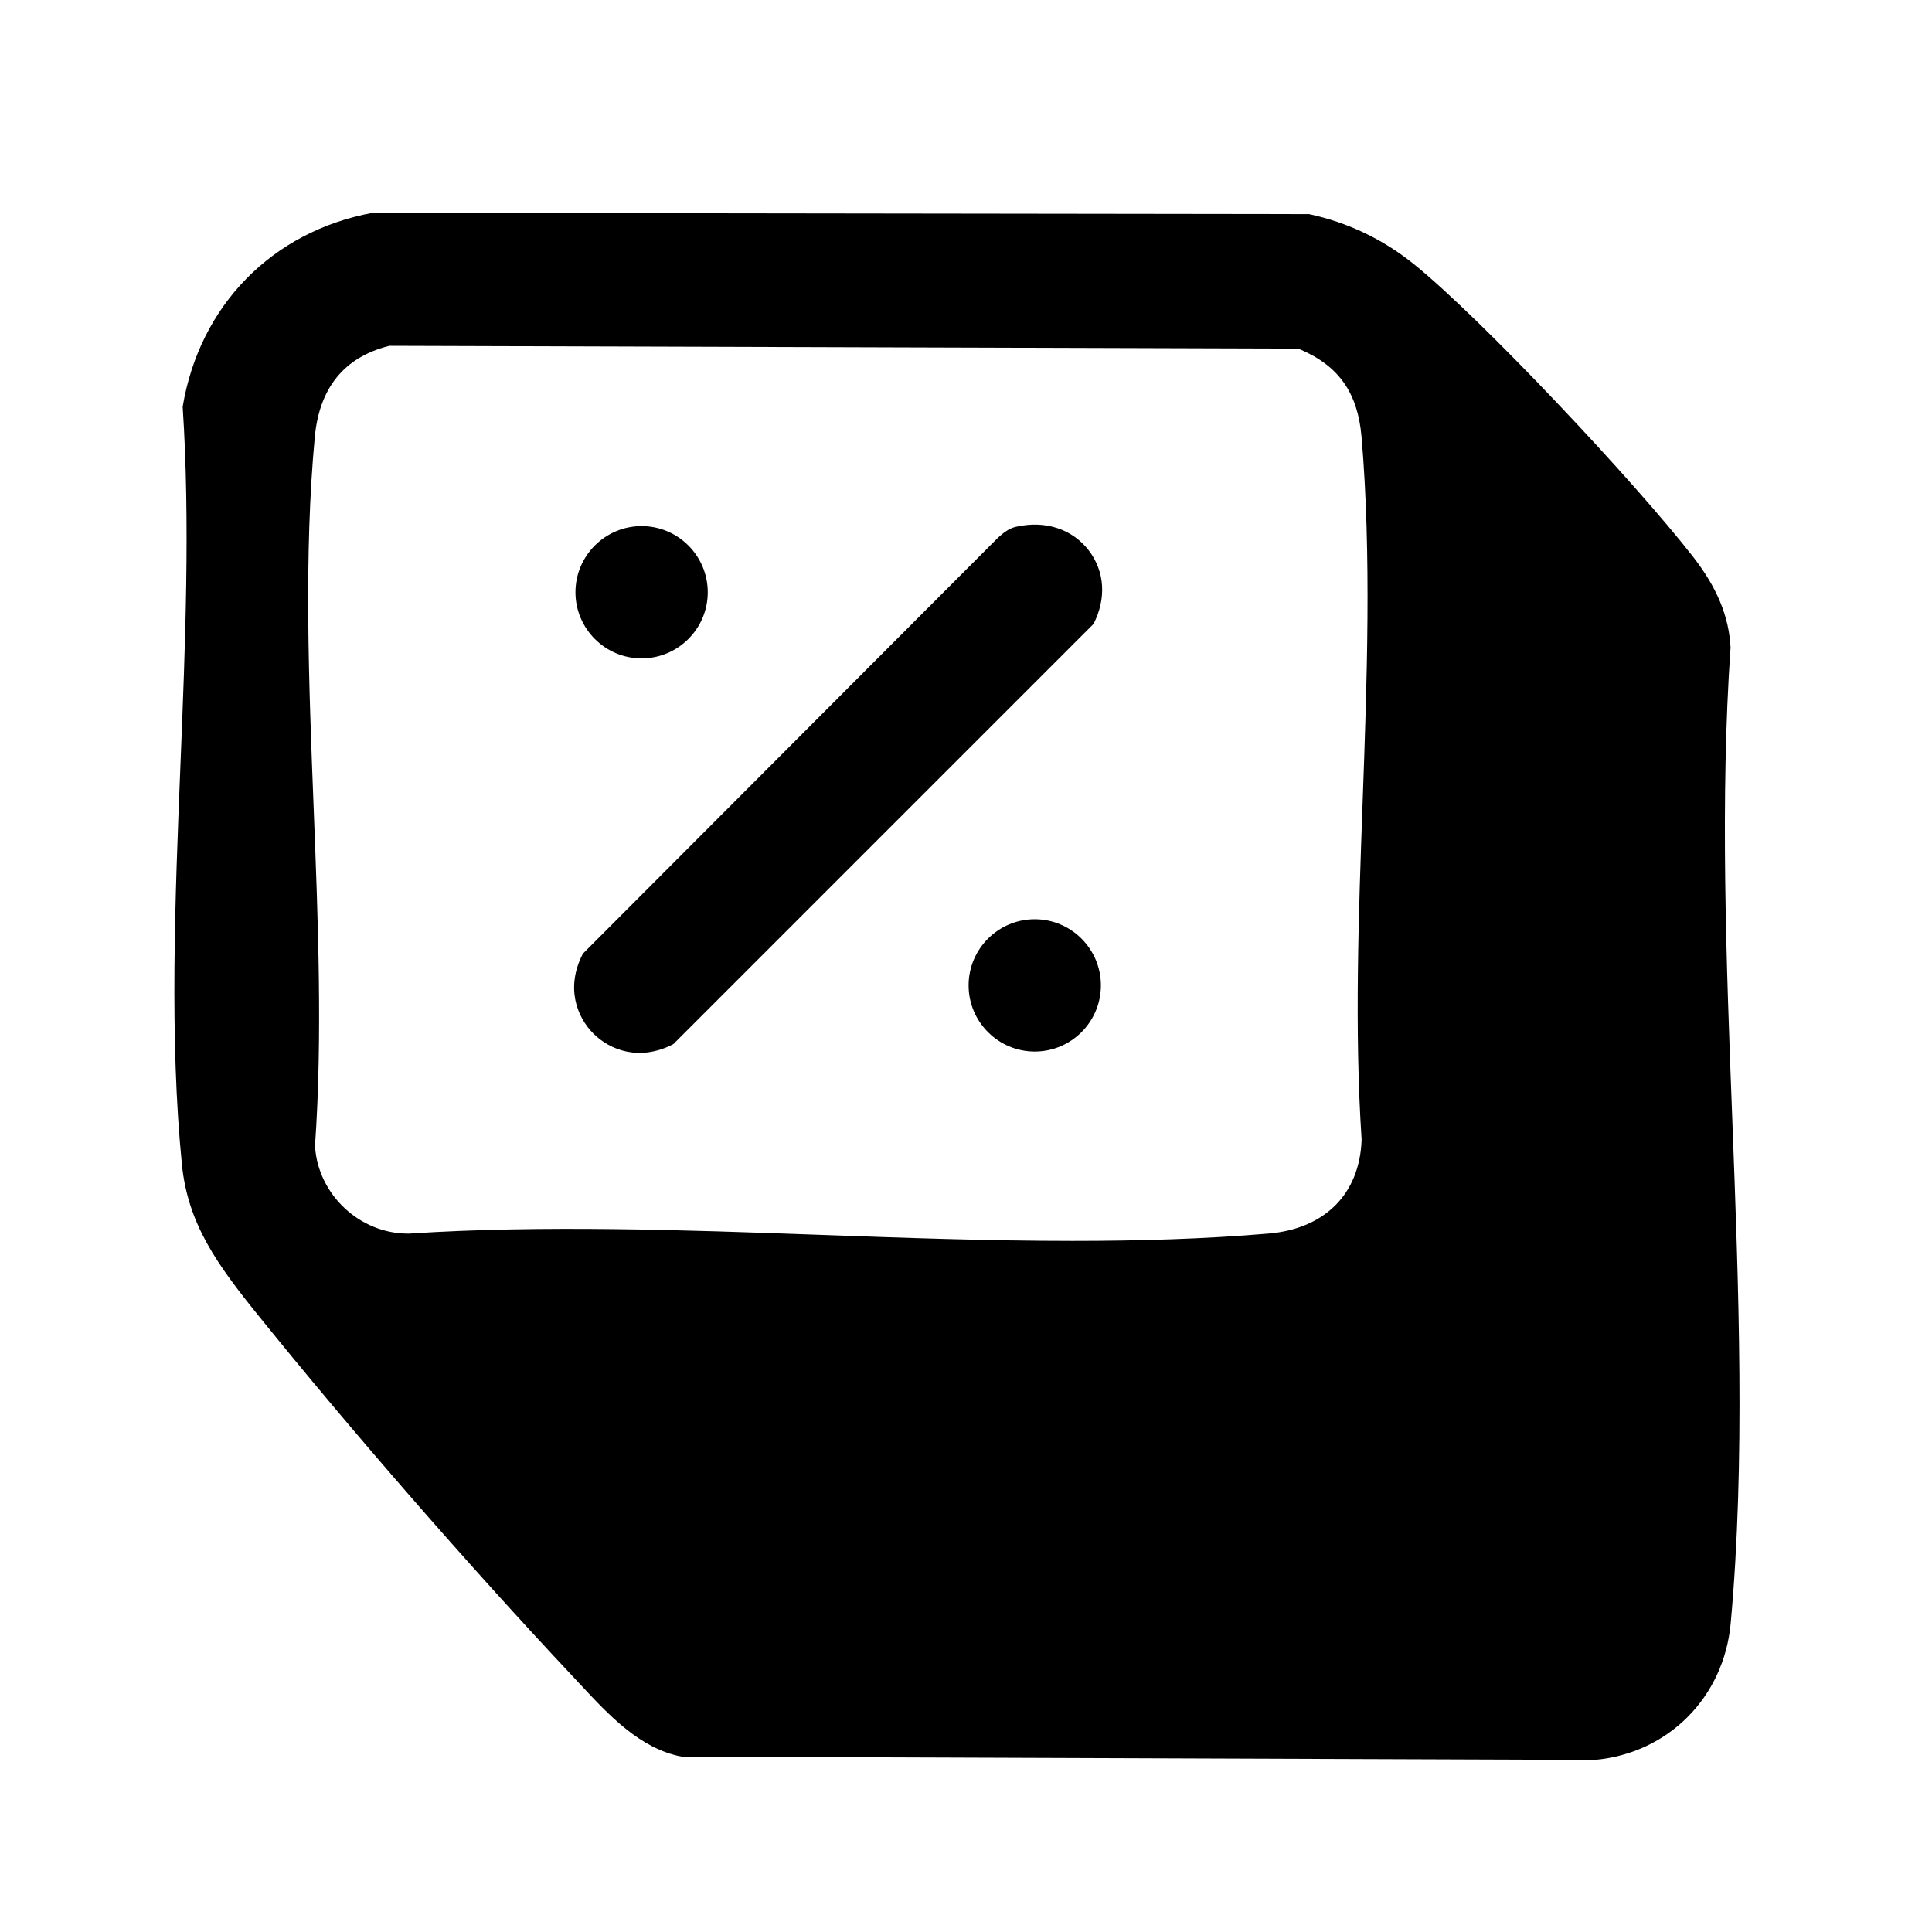 <?xml version="1.0" encoding="UTF-8"?>
<svg id="a" data-name="Layer 1" xmlns="http://www.w3.org/2000/svg" width="400" height="400" viewBox="0 0 400 400">
  <path d="M53.423,272.276c19.246,23.873,43.517,51.74,64.922,74.544.544.578,1.088,1.163,1.635,1.751,6.161,6.623,12.53,13.469,21.169,15.125l189.03.671c15.172-1.344,26.736-12.946,28.139-28.253,3.047-33.266,1.66-69.633.318-104.803-1.236-32.437-2.516-65.976-.343-97.236-.327-6.421-2.773-12.371-7.691-18.71-12.003-15.475-43.964-49.471-57.879-60.681-6.403-5.158-13.704-8.64-21.704-10.353l-193.905-.258c-20.783,3.843-35.806,19.196-39.293,40.148,1.574,23.688.542,49.279-.456,74.031-1.124,27.9-2.287,56.752.297,82.811,1.225,12.345,7.306,20.725,15.762,31.214ZM65.179,90.452c.944-10.086,6.031-16.401,15.119-18.771l.314-.082,188.186.579.47.202c7.96,3.425,11.854,9.005,12.628,18.092,2.065,24.272,1.127,50.391.22,75.649-.835,23.218-1.697,47.226-.217,69.66l.009.128-.005.127c-.4,11.131-7.595,18.368-19.244,19.359-13.174,1.121-26.798,1.52-40.579,1.52-17.304,0-34.855-.629-52.082-1.245-28.399-1.018-57.763-2.07-85.208-.271l-.136.005c-.067,0-.135,0-.201,0-9.954,0-18.557-8.028-19.225-17.989l-.012-.171.012-.171c1.566-22.352.622-46.525-.291-69.904-1.004-25.721-2.043-52.318.242-76.719Z"/>
  <path d="M206.452,111.497l-85.767,85.943c-3.623,6.967-1.274,13.104,2.176,16.553,3.449,3.449,9.587,5.796,16.551,2.176l86.975-86.975c2.695-5.207,2.357-10.858-.928-15.18-3.416-4.493-9.074-6.342-15.129-4.947-1.245.287-2.441,1.037-3.878,2.431Z"/>
  <path d="M132.837,108.921c-7.551,0-13.694,6.144-13.694,13.695s6.144,13.695,13.694,13.695,13.695-6.144,13.695-13.695-6.144-13.695-13.695-13.695Z"/>
  <path d="M214.234,190.318c-7.552,0-13.695,6.144-13.695,13.695s6.144,13.695,13.695,13.695,13.695-6.144,13.695-13.695-6.144-13.695-13.695-13.695Z"/>
</svg>